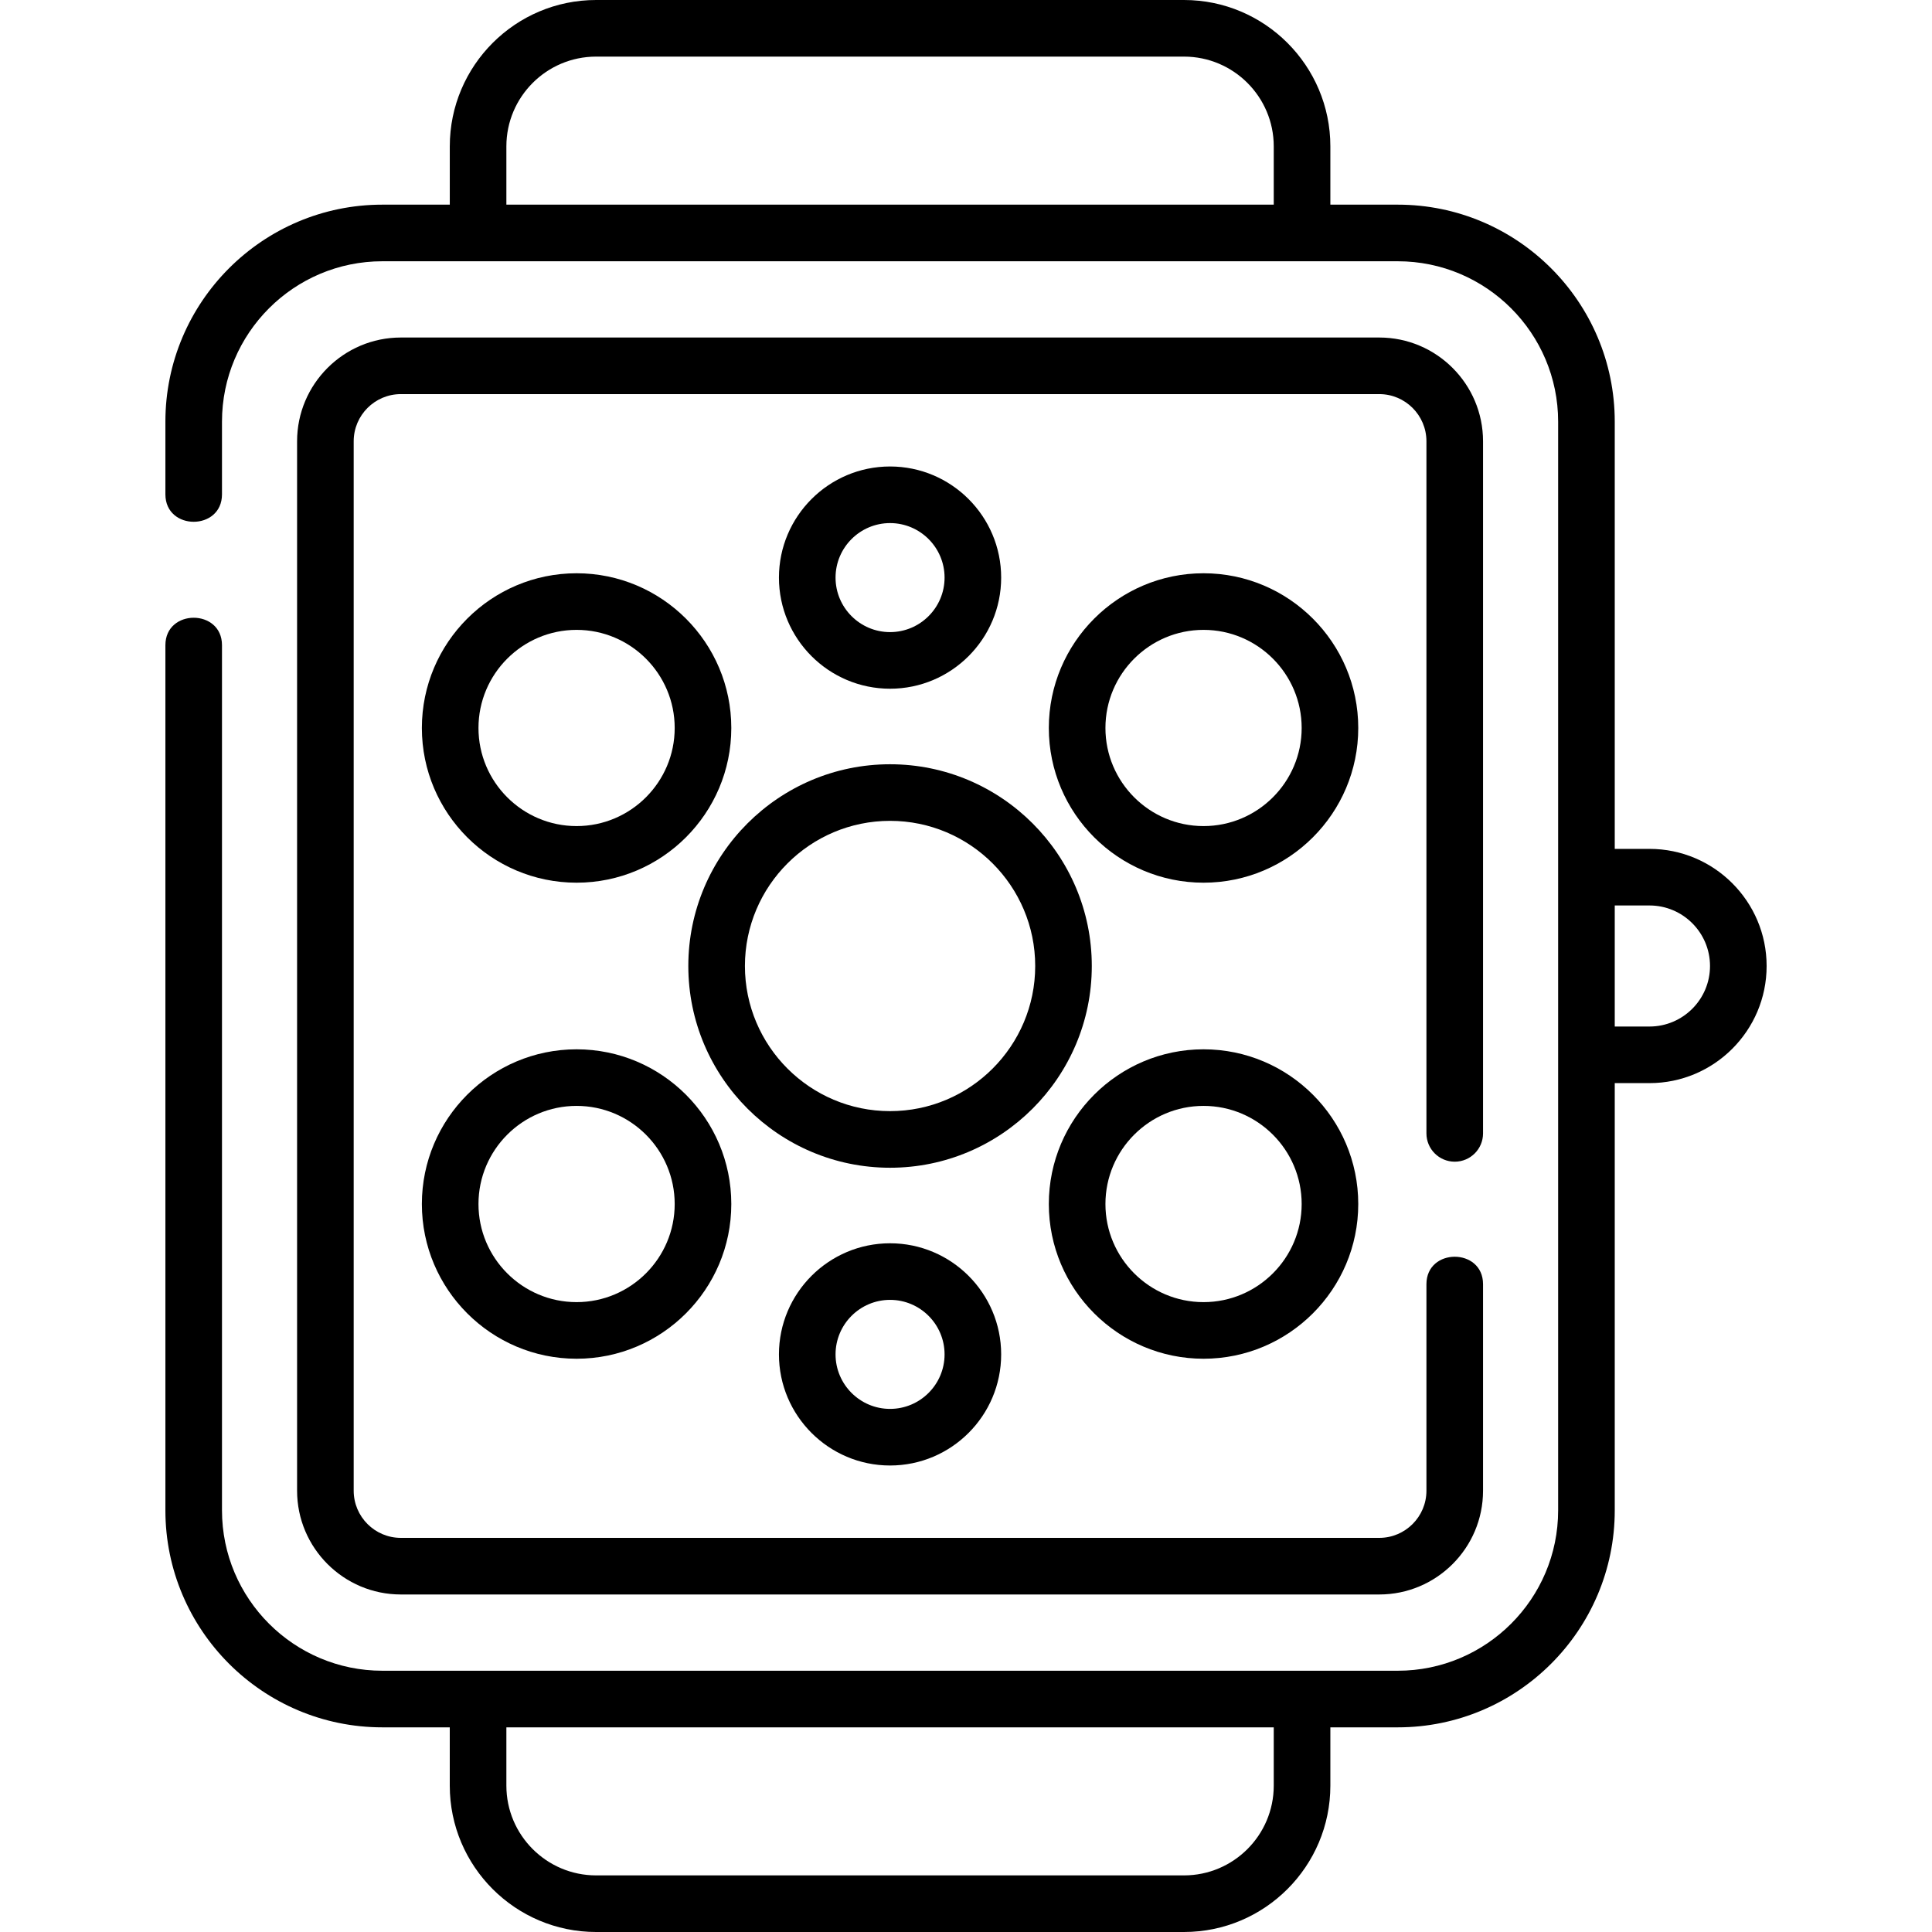 <svg width="100" height="100" viewBox="0 0 100 100" fill="none" xmlns="http://www.w3.org/2000/svg">
<path d="M75.297 60.129C76.106 60.129 76.762 59.473 76.762 58.664V22.841C76.762 19.879 74.353 17.47 71.391 17.47H20.748C17.787 17.47 15.377 19.879 15.377 22.841V77.159C15.377 80.121 17.787 82.53 20.748 82.53H71.391C74.353 82.53 76.762 80.121 76.762 77.159V66.469C76.762 64.575 73.832 64.575 73.832 66.469V77.159C73.832 78.505 72.737 79.6 71.391 79.6H20.748C19.402 79.6 18.307 78.505 18.307 77.159V22.841C18.307 21.494 19.402 20.399 20.748 20.399H71.391C72.737 20.399 73.832 21.494 73.832 22.841V58.664C73.832 59.473 74.488 60.129 75.297 60.129Z" fill="black"/>
<path d="M85.377 43.938H83.579V21.824C83.579 15.631 78.541 10.593 72.348 10.593H68.859V7.575C68.859 3.398 65.461 0 61.284 0H30.855C26.678 0 23.281 3.398 23.281 7.575V10.593H19.791C13.599 10.593 8.561 15.631 8.561 21.824V25.587C8.561 27.481 11.49 27.481 11.49 25.587V21.824C11.49 17.247 15.214 13.523 19.791 13.523H72.348C76.926 13.523 80.649 17.247 80.649 21.824V78.176C80.649 82.753 76.926 86.477 72.348 86.477H19.791C15.214 86.477 11.49 82.753 11.49 78.176V33.395C11.49 31.501 8.561 31.501 8.561 33.395V78.176C8.561 84.369 13.598 89.407 19.791 89.407H23.28V92.425C23.28 96.602 26.678 100 30.855 100H61.284C65.461 100 68.859 96.602 68.859 92.425V89.407H72.348C78.541 89.407 83.579 84.369 83.579 78.176V56.062H85.377C88.72 56.062 91.44 53.343 91.44 50C91.44 46.657 88.72 43.938 85.377 43.938ZM26.21 7.575C26.21 5.013 28.294 2.93 30.855 2.93H61.284C63.845 2.93 65.929 5.013 65.929 7.575V10.593H26.21V7.575ZM65.929 92.425C65.929 94.987 63.845 97.07 61.284 97.07H30.855C28.294 97.07 26.21 94.987 26.21 92.425V89.407H65.929V92.425ZM85.377 53.133H83.579V46.867H85.377C87.105 46.867 88.51 48.273 88.51 50C88.51 51.727 87.105 53.133 85.377 53.133Z" fill="black"/>
<path d="M56.511 50C56.511 44.242 51.827 39.558 46.069 39.558C40.311 39.558 35.627 44.242 35.627 50C35.627 55.758 40.311 60.442 46.069 60.442C51.827 60.442 56.511 55.758 56.511 50ZM46.069 57.512C41.927 57.512 38.557 54.142 38.557 50C38.557 45.857 41.927 42.487 46.069 42.487C50.212 42.487 53.582 45.857 53.582 50C53.582 54.142 50.212 57.512 46.069 57.512Z" fill="black"/>
<path d="M62.295 70.328C66.711 70.328 70.303 66.735 70.303 62.32C70.303 57.904 66.711 54.312 62.295 54.312C57.88 54.312 54.287 57.904 54.287 62.32C54.287 66.735 57.88 70.328 62.295 70.328ZM62.295 57.241C65.096 57.241 67.374 59.519 67.374 62.32C67.374 65.12 65.096 67.398 62.295 67.398C59.495 67.398 57.217 65.12 57.217 62.32C57.217 59.519 59.495 57.241 62.295 57.241Z" fill="black"/>
<path d="M29.844 45.688C34.26 45.688 37.852 42.096 37.852 37.68C37.852 33.264 34.26 29.672 29.844 29.672C25.428 29.672 21.836 33.264 21.836 37.68C21.836 42.096 25.428 45.688 29.844 45.688ZM29.844 32.602C32.644 32.602 34.922 34.88 34.922 37.68C34.922 40.48 32.644 42.758 29.844 42.758C27.044 42.758 24.766 40.48 24.766 37.68C24.766 34.88 27.044 32.602 29.844 32.602Z" fill="black"/>
<path d="M29.844 70.328C34.26 70.328 37.852 66.735 37.852 62.32C37.852 57.904 34.26 54.312 29.844 54.312C25.428 54.312 21.836 57.904 21.836 62.32C21.836 66.735 25.428 70.328 29.844 70.328ZM29.844 57.241C32.644 57.241 34.922 59.519 34.922 62.32C34.922 65.12 32.644 67.398 29.844 67.398C27.044 67.398 24.766 65.12 24.766 62.32C24.766 59.519 27.044 57.241 29.844 57.241Z" fill="black"/>
<path d="M62.295 29.672C57.88 29.672 54.287 33.264 54.287 37.68C54.287 42.096 57.88 45.688 62.295 45.688C66.711 45.688 70.303 42.096 70.303 37.68C70.303 33.264 66.711 29.672 62.295 29.672ZM62.295 42.758C59.495 42.758 57.217 40.48 57.217 37.68C57.217 34.88 59.495 32.602 62.295 32.602C65.096 32.602 67.374 34.88 67.374 37.68C67.374 40.48 65.096 42.758 62.295 42.758Z" fill="black"/>
<path d="M51.82 29.897C51.82 26.726 49.24 24.145 46.069 24.145C42.898 24.145 40.318 26.726 40.318 29.897C40.318 33.068 42.898 35.648 46.069 35.648C49.24 35.648 51.82 33.068 51.82 29.897ZM43.248 29.897C43.248 28.341 44.514 27.075 46.069 27.075C47.625 27.075 48.891 28.341 48.891 29.897C48.891 31.452 47.625 32.718 46.069 32.718C44.514 32.718 43.248 31.452 43.248 29.897Z" fill="black"/>
<path d="M40.318 70.103C40.318 73.274 42.898 75.854 46.069 75.854C49.24 75.854 51.82 73.274 51.82 70.103C51.82 66.931 49.24 64.352 46.069 64.352C42.898 64.352 40.318 66.931 40.318 70.103ZM48.891 70.103C48.891 71.658 47.625 72.924 46.069 72.924C44.514 72.924 43.248 71.658 43.248 70.103C43.248 68.547 44.514 67.281 46.069 67.281C47.625 67.281 48.891 68.547 48.891 70.103Z" fill="black"/>
</svg>
